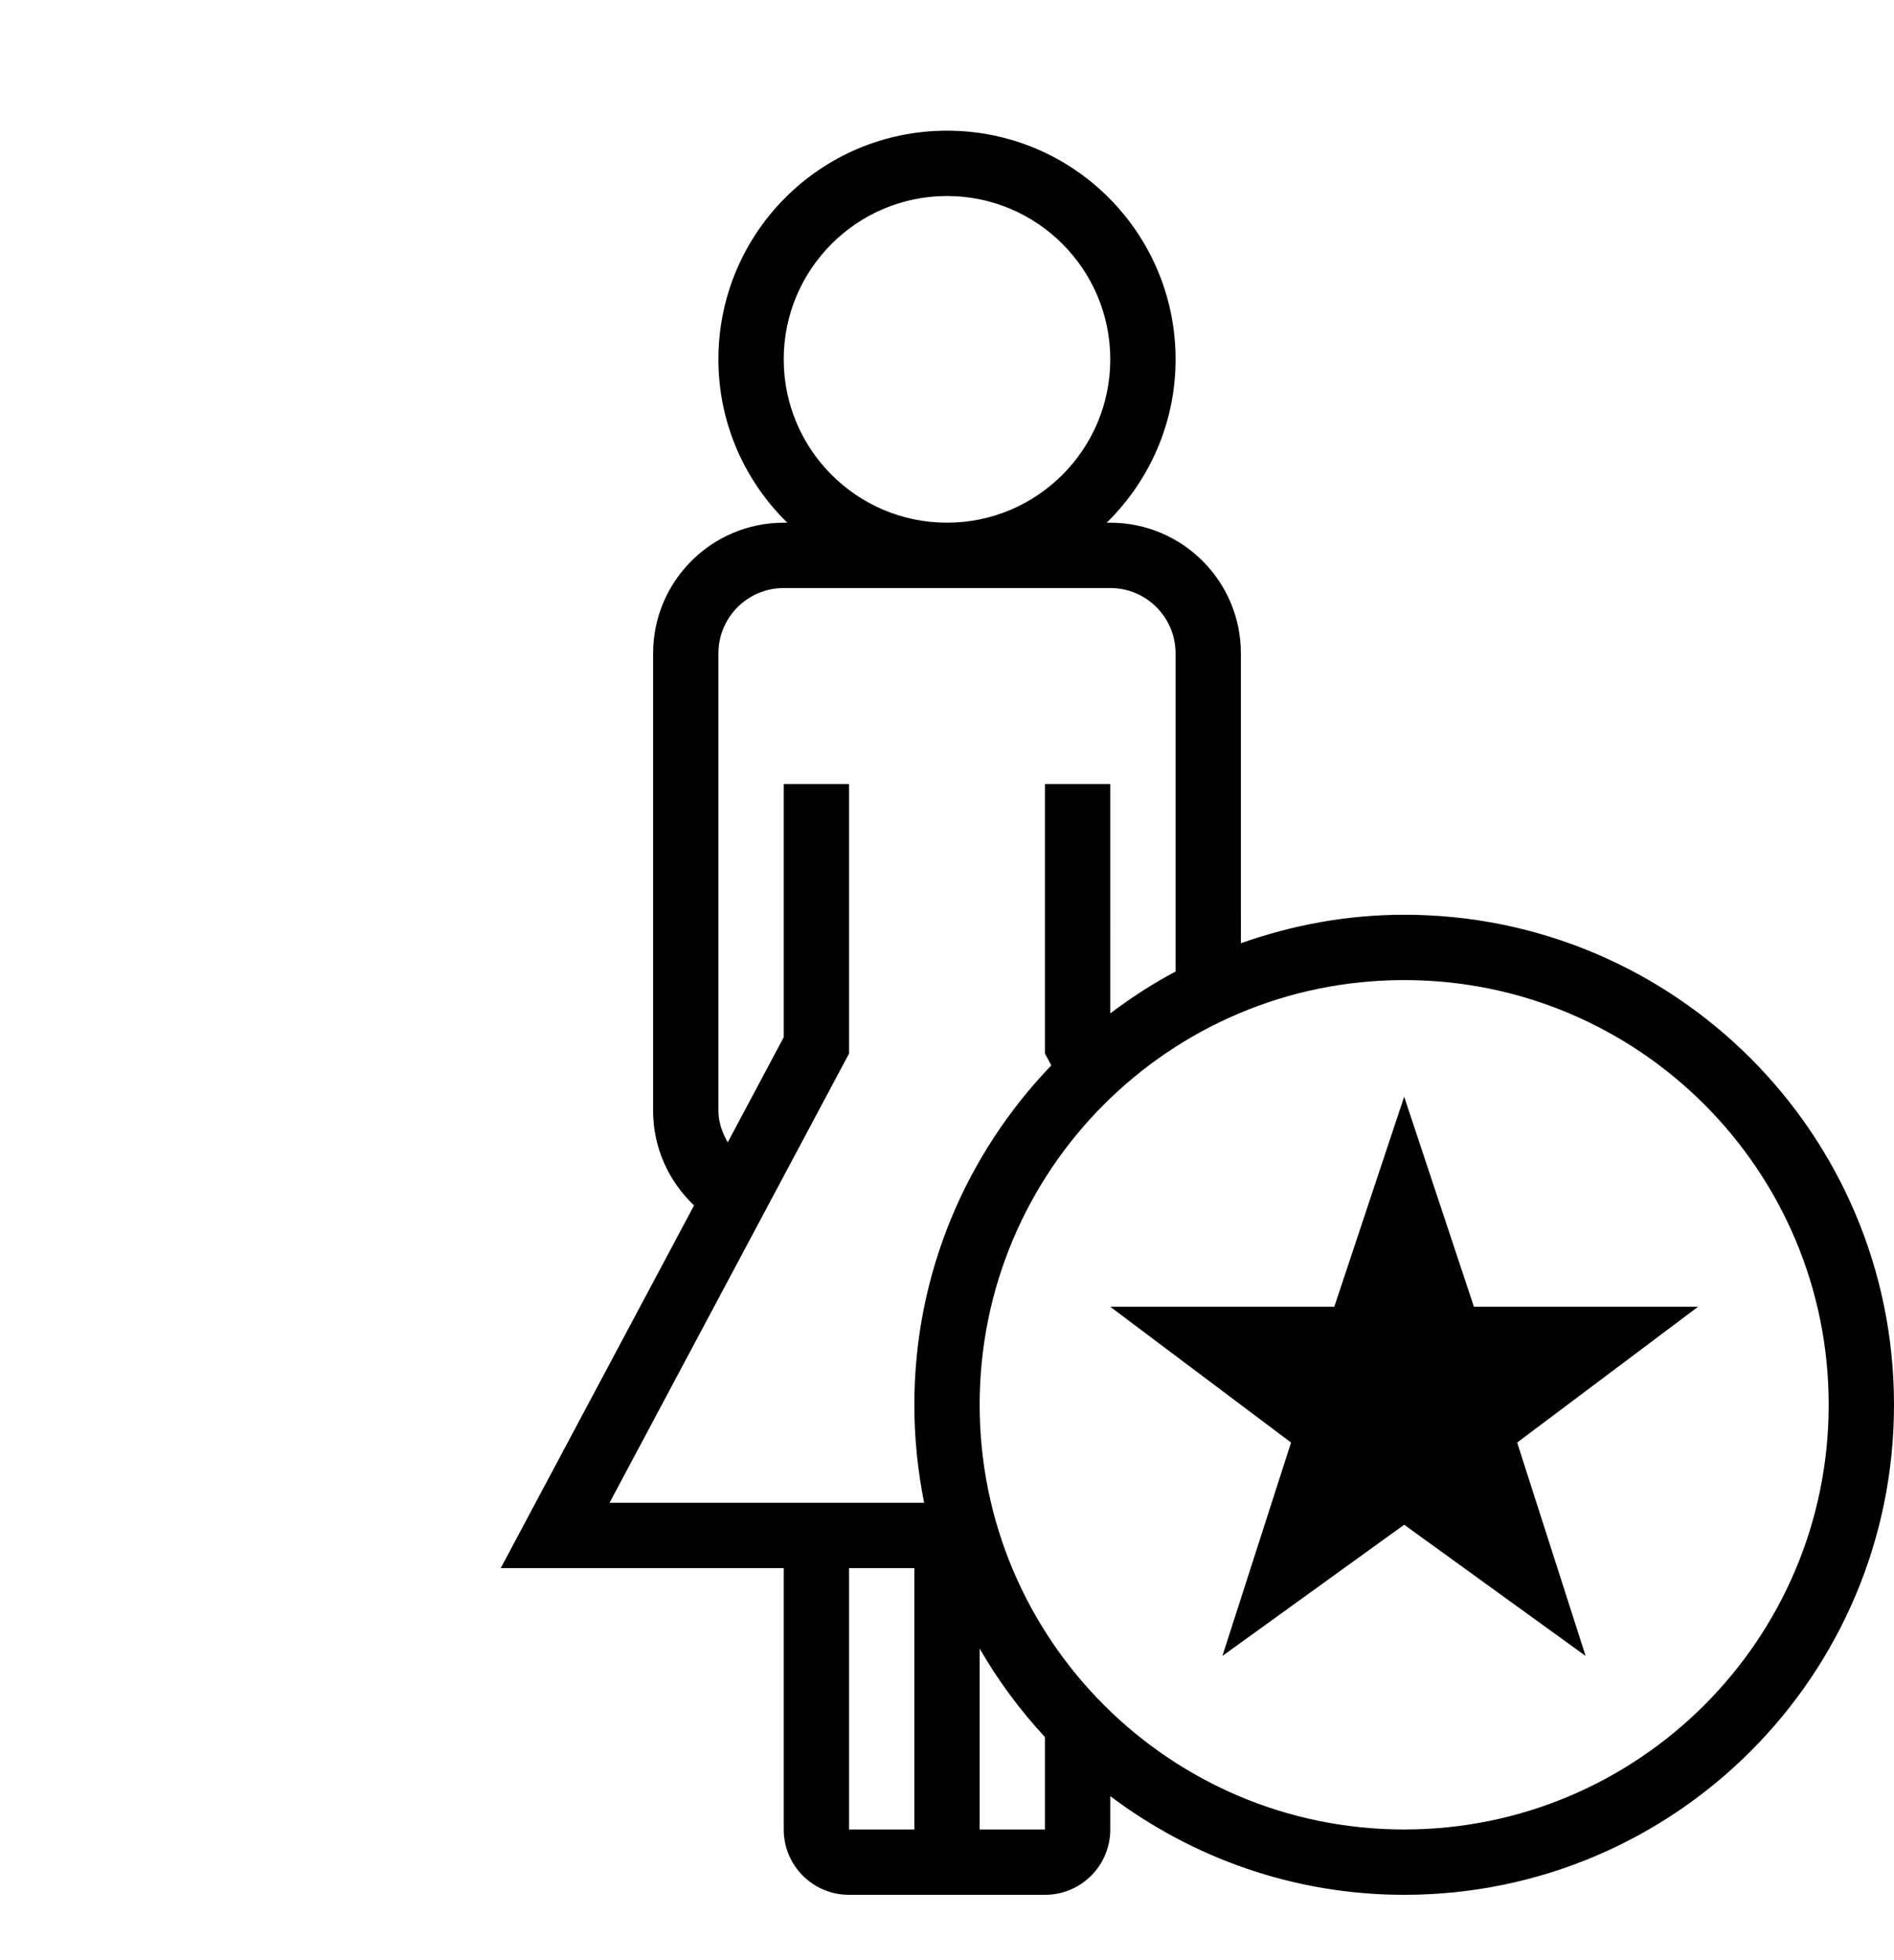 <?xml version="1.0" encoding="iso-8859-1"?>
<!DOCTYPE svg PUBLIC "-//W3C//DTD SVG 1.1//EN" "http://www.w3.org/Graphics/SVG/1.1/DTD/svg11.dtd">
<svg version="1.1" xmlns="http://www.w3.org/2000/svg" xmlns:xlink="http://www.w3.org/1999/xlink" x="0px" y="0px" width="29" height="30" viewBox="0 0 29 30" xml:space="preserve">
    <g transform="translate(-210 -380)">
        <g xmlns="http://www.w3.org/2000/svg" xmlns:xlink="http://www.w3.org/1999/xlink" id="woman-star-7">
		<path d="M223,409h3c0.553,0,1-0.447,1-1v-0.51c1.254,0.943,2.809,1.51,4.5,1.51c4.143,0,7.5-3.357,7.5-7.5s-3.357-7.5-7.5-7.5    c-0.878,0-1.717,0.159-2.5,0.436V390c0-1.104-0.896-2-2-2h-0.055c0.649-0.635,1.055-1.52,1.055-2.5c0-1.934-1.566-3.5-3.5-3.5    s-3.5,1.566-3.5,3.5c0,0.98,0.405,1.865,1.055,2.5H222c-1.104,0-2,0.896-2,2v7c0,0.572,0.243,1.084,0.627,1.449l-2.96,5.551H222v4    C222,408.553,222.447,409,223,409z M224,408h-1v-4h1V408z M225,408v-2.769c0.282,0.49,0.618,0.943,1,1.355V408H225z M231.5,395    c3.59,0,6.5,2.91,6.5,6.5s-2.91,6.5-6.5,6.5s-6.5-2.91-6.5-6.5S227.91,395,231.5,395z M222,385.5c0-1.379,1.121-2.5,2.5-2.5    s2.5,1.121,2.5,2.5s-1.121,2.5-2.5,2.5S222,386.879,222,385.5z M219.333,403l3.667-6.875V392h-1v3.875l-0.857,1.608    C221.06,397.338,221,397.179,221,397v-7c0-0.552,0.448-1,1-1h5c0.552,0,1,0.448,1,1v4.869c-0.352,0.186-0.684,0.403-1,0.641V392    h-1v4.125l0.097,0.181c-1.296,1.348-2.097,3.176-2.097,5.194c0,0.514,0.053,1.016,0.15,1.5H219.333z"/>
		<polygon points="227,400 229.768,402.078 228.717,405.344 231.5,403.336 234.278,405.344 233.23,402.078 236,400 232.568,400     231.5,396.785 230.43,400   "/>
	</g>
	
    </g>
</svg>
